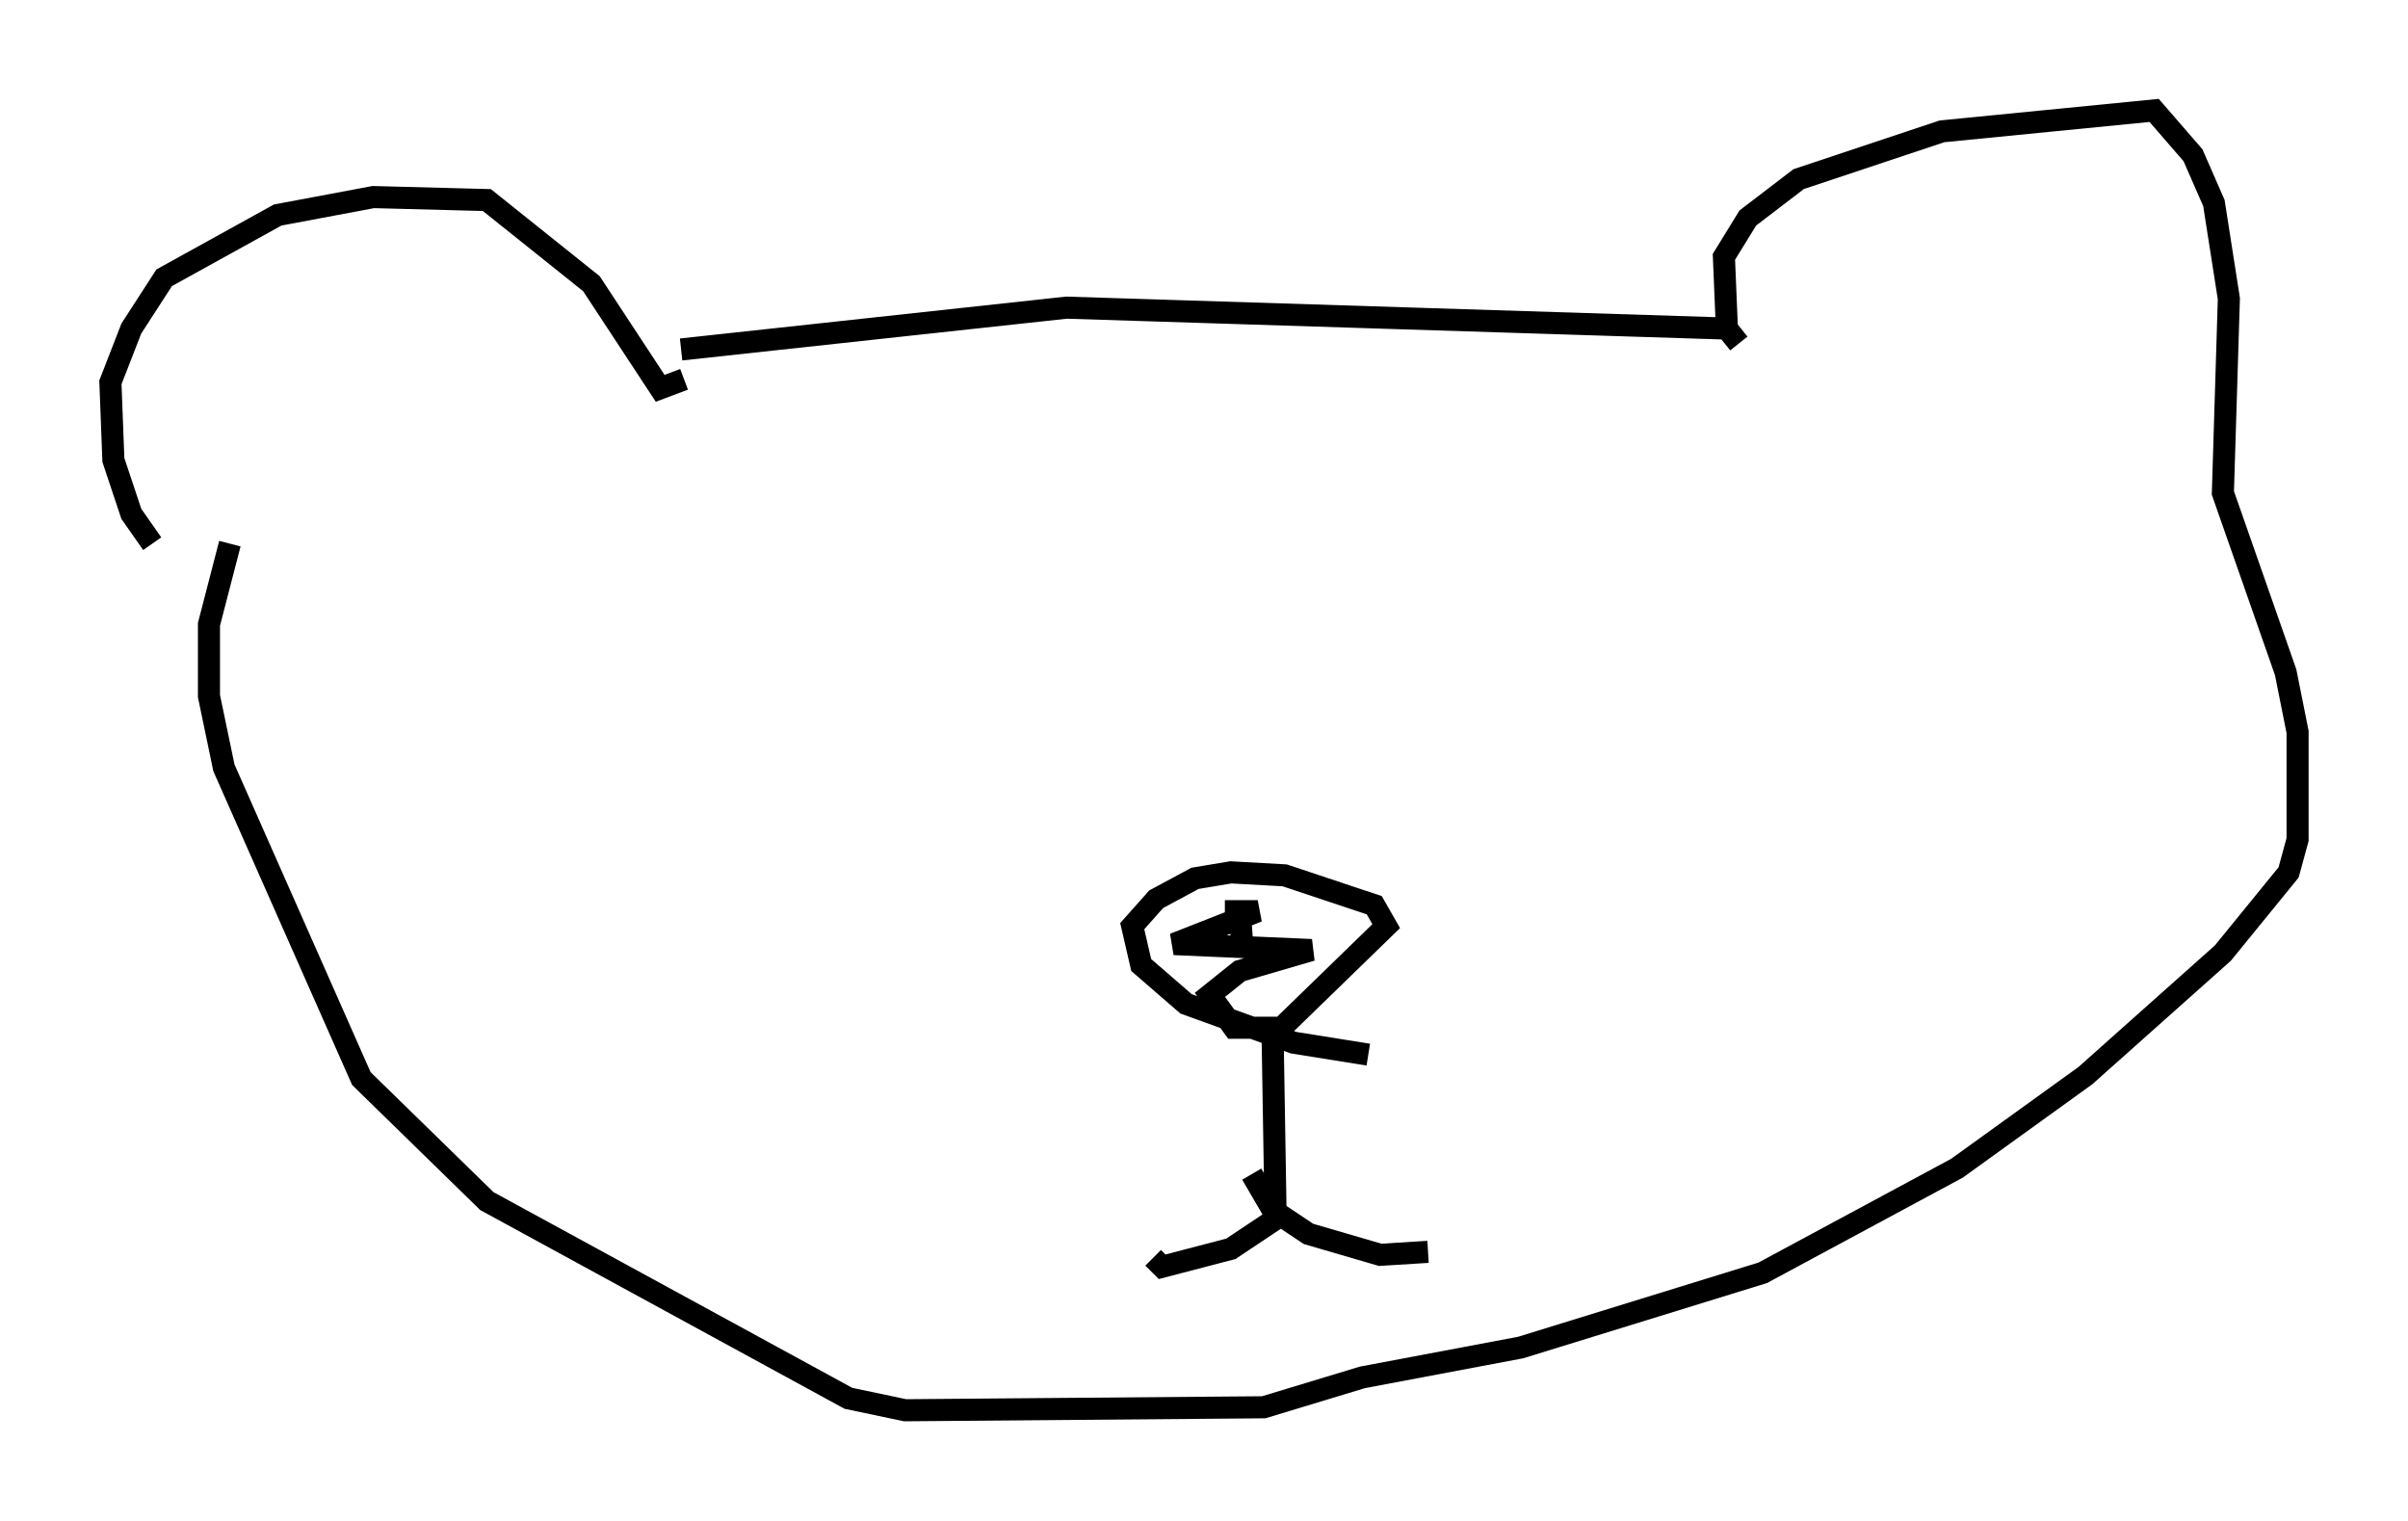 <?xml version="1.0" encoding="utf-8" ?>
<svg baseProfile="full" height="68.863" version="1.1" width="109.052" xmlns="http://www.w3.org/2000/svg" xmlns:ev="http://www.w3.org/2001/xml-events" xmlns:xlink="http://www.w3.org/1999/xlink"><defs /><rect fill="white" height="68.863" width="109.052" x="0" y="0" /><path d="M7.571, 24.892 m-0.677, -0.271 l-0.947, -1.353 -0.812, -2.436 l-0.135, -3.518 0.947, -2.436 l1.488, -2.3 5.142, -2.842 l4.33, -0.812 5.142, 0.135 l4.736, 3.789 3.112, 4.736 l1.083, -0.406 m-0.135, -1.353 l17.456, -1.894 29.905, 0.947 l0.541, 0.677 -0.541, -0.677 l-0.135, -3.248 1.083, -1.759 l2.3, -1.759 6.495, -2.165 l9.607, -0.947 1.759, 2.03 l0.947, 2.165 0.677, 4.33 l-0.271, 8.796 2.842, 8.119 l0.541, 2.706 0.0, 4.871 l-0.406, 1.488 -2.977, 3.654 l-6.225, 5.548 -5.819, 4.195 l-8.796, 4.736 -10.961, 3.383 l-7.172, 1.353 -4.465, 1.353 l-16.238, 0.135 -2.571, -0.541 l-16.373, -8.931 -5.683, -5.548 l-6.225, -14.073 -0.677, -3.248 l0.0, -3.248 0.947, -3.654 m51.556, 23.139 l-3.383, -0.541 -4.871, -1.759 l-2.03, -1.759 -0.406, -1.759 l1.083, -1.218 1.759, -0.947 l1.624, -0.271 2.436, 0.135 l4.059, 1.353 0.541, 0.947 l-4.736, 4.601 -2.165, 0.0 l-1.083, -1.488 1.353, -1.083 l3.248, -0.947 -6.225, -0.271 l3.789, -1.488 -1.488, 0.0 l0.677, 0.0 0.135, 1.894 m1.353, 3.924 l0.135, 8.119 -2.03, 1.353 l-3.112, 0.812 -0.406, -0.406 m4.465, -3.789 l0.947, 1.624 1.624, 1.083 l3.248, 0.947 2.165, -0.135 " fill="none" stroke="black" stroke-width="1" /></svg>